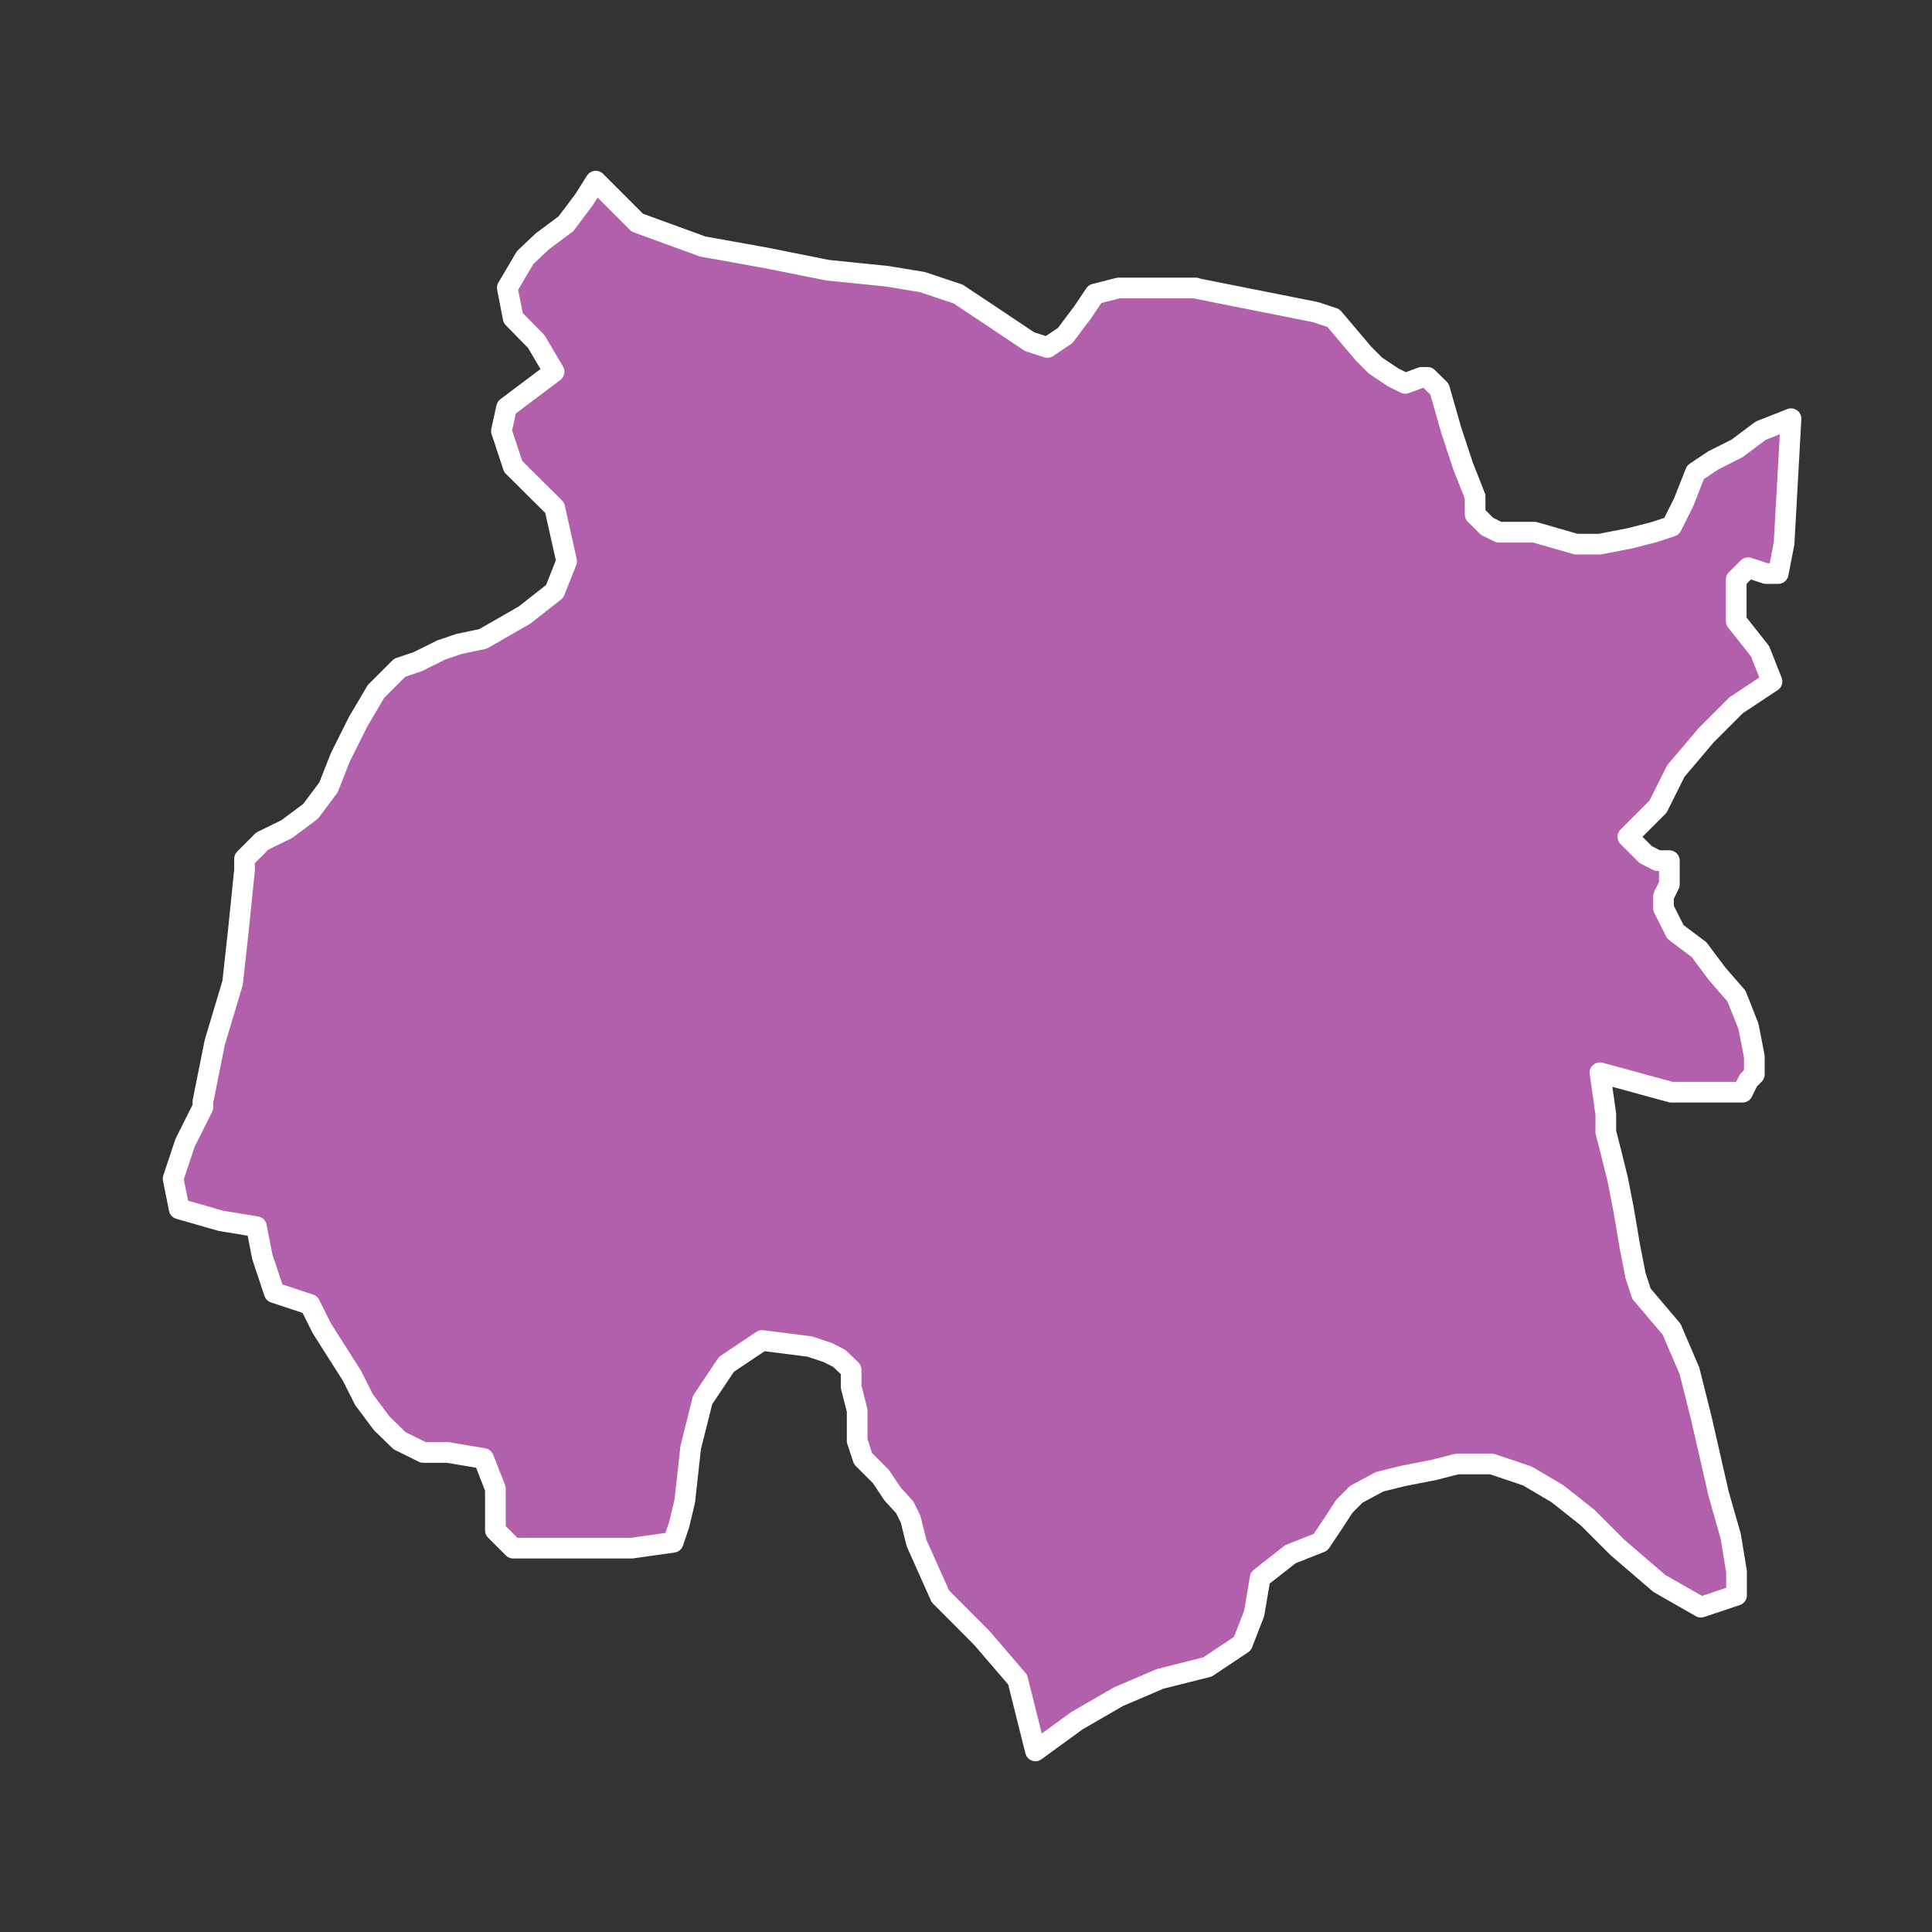 <svg xmlns="http://www.w3.org/2000/svg" viewBox="0 0 128 128"><rect x="0" y="0" width="128" height="128" fill="#333333" stroke="none"/><defs><style>.cls-1{fill:#b25fac;stroke:#fff;stroke-linecap:round;stroke-linejoin:round;stroke-width:1.37px;}</style></defs><g id="estados"><path id="MOR" class="cls-1" d="M79.23,19.1l2,.4,3.93.78,2,.4,1.18.39,2,2.36.79.79,1.18.79.79.39L94.19,25h.39l.79.78.79,2.76.78,2.36.79,2v1.18l.79.79.79.39h2.36l2.75.79H106l2-.39,1.57-.4,1.18-.39.79-1.58.79-2,1.18-.79,1.57-.79,1.58-1.18,2-.79L118.2,36l-.39,2H117l-1.18-.39-.79.78v2.76l1.58,2,.79,2-2.37,1.57-2,2-2,2.36-1.18,2.36-2,2,1.18,1.18.79.4h.78v1.57l-.39.79v.79l.39.78.4.79,1.57,1.18,1.18,1.58L115.05,66l.79,2,.39,2v1.18l-.39.39-.39.79h-4.73L106,71.07l.39,2.75V75l.4,1.57.39,1.58.39,2,.4,2.37.39,2,.39,1.19,2,2.36,1.18,2.75.79,3.15L113.87,99l.79,2.76.39,2.36v1.57l-2.36.79-2.75-1.57-2.76-2.37-2-2-2-1.58-2-1.18-2.36-.79H96.55l-1.57.4-2,.39-1.58.39L89.86,99l-.79.79L88.28,101l-.79,1.18-2,.79-2,1.57-.4,2.36-.78,2L80,110.44l-3.14.79-2.76,1.18L71.35,114l-2.75,2-1.18-4.72-2.37-2.76-2.75-2.76-1.58-3.54-.39-1.57-.39-.79L59.15,99l-.79-1.18-1.18-1.18-.39-1.18v-2l-.4-1.58V90.75L55.61,90l-.79-.4-1.18-.39-3.15-.4-2.36,1.58-1.58,2.36-.79,3.15-.39,3.54L45,101l-.4,1.18-2.75.39H34l-1.18-1.18V98.63l-.78-2-2.37-.4H28.05l-1.58-.78L25.29,94.3l-1.18-1.58-.79-1.57-2-3.15-.79-1.58-2.36-.78-.79-2.37-.39-2-2.37-.39-2.75-.79-.4-2,.79-2.37,1.18-2.36V73l.79-3.94,1.18-3.94.39-3.54.4-3.94V56.9l1.18-1.18L19,54.93l1.58-1.18,1.18-1.58.79-2,1.18-2.36,1.18-2,1.57-1.57,1.19-.4,1.57-.78,1.18-.4L32,42.33l2.75-1.58,2-1.57.79-2-.79-3.54L34,30.91l-.78-2.36L33.56,27l1.58-1.19,1.57-1.18-1.18-2L34,21.07l-.39-2,1.18-2L35.92,16l1.58-1.18,1.18-1.57L39.47,12l2.75,2.75,4.33,1.58,4.33.78,3.94.79,3.94.4,2.36.39,2.36.79,2.36,1.57,2.36,1.58,1.19.39,1.18-.79,1.18-1.57.79-1.18,1.57-.4h5.12Z"/></g></svg>